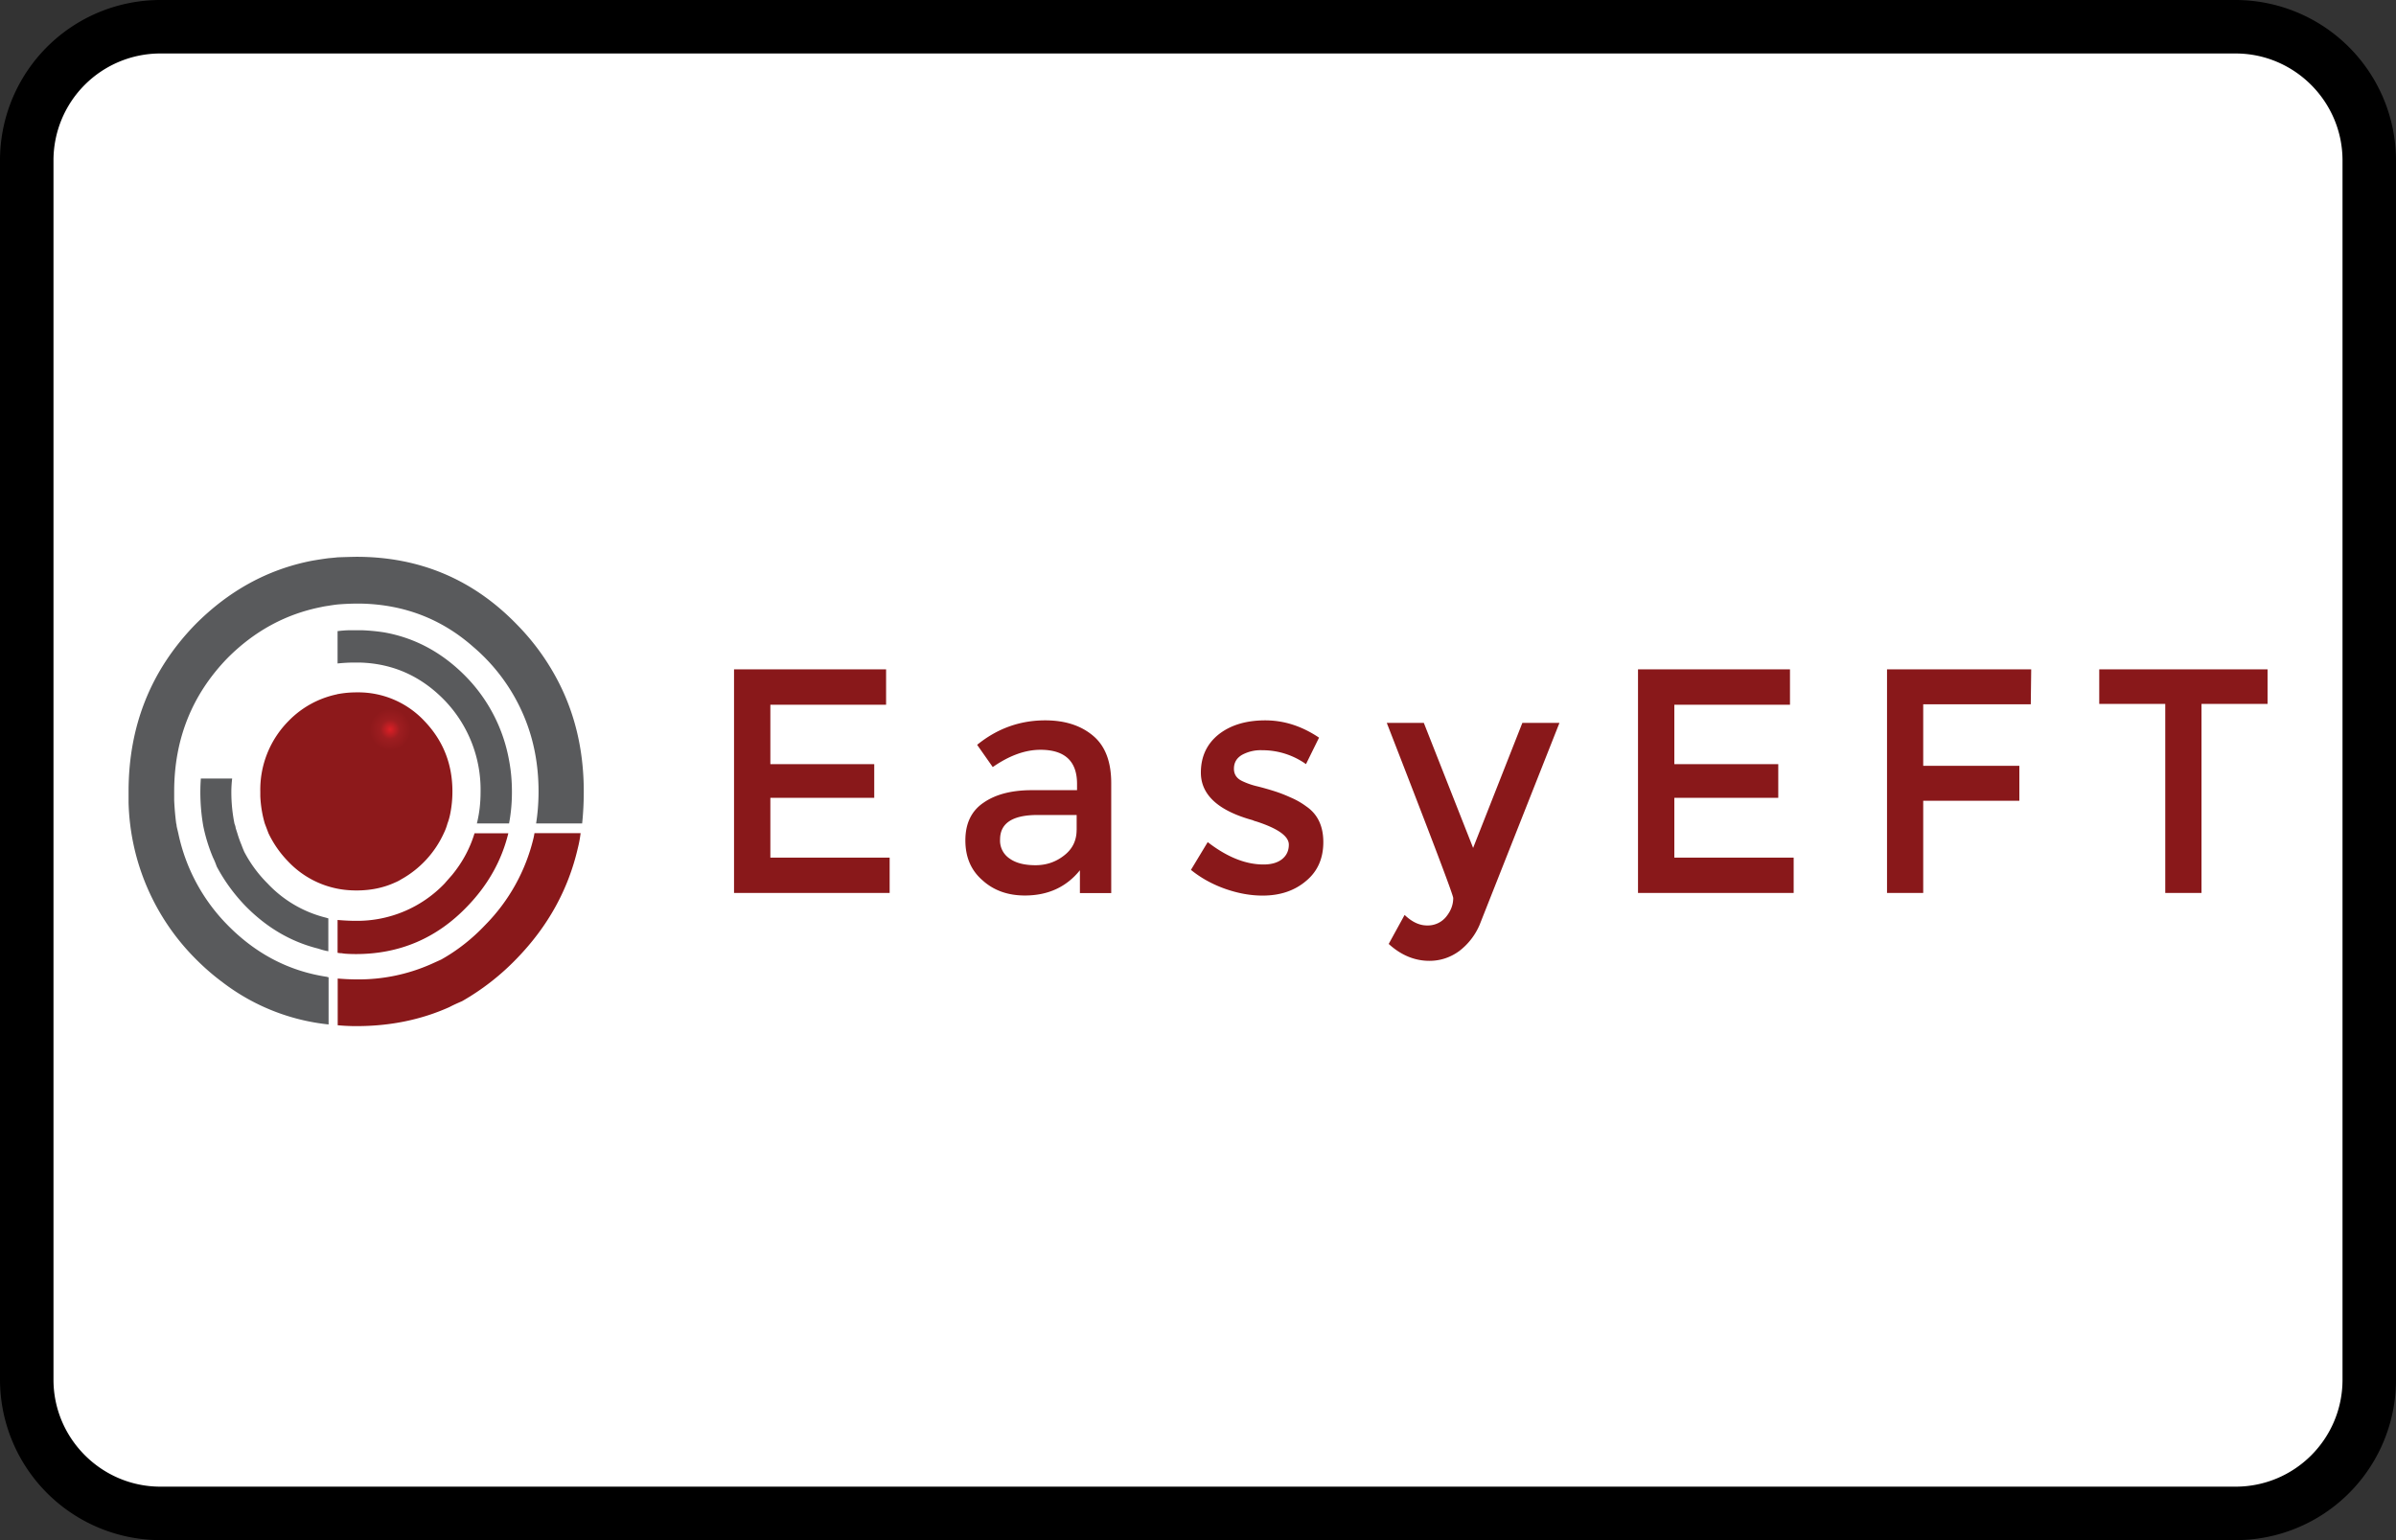 <?xml version="1.0" encoding="UTF-8"?><svg width="56" height="36" viewBox="0 0 56 36" xmlns="http://www.w3.org/2000/svg"><rect x="0" y="0" width="56" height="36" fill="#333333" stroke="none"/><defs><radialGradient cx="67.619%" cy="18.676%" fx="67.619%" fy="18.676%" r="10.866%" gradientTransform="matrix(1 0 0 .97 0 .006)" id="a"><stop stop-color="#DD1F26" offset="0%"/><stop stop-color="#9D1D20" offset="47.06%"/><stop stop-color="#8D191B" offset="100%"/></radialGradient></defs><g fill="none" fill-rule="evenodd"><path d="M0 3.75A3.749 3.749 0 013.75 0h48.5A3.756 3.756 0 0156 3.75v28.5A3.749 3.749 0 0152.25 36H3.75A3.756 3.756 0 010 32.25V3.75z" fill="#000" fill-rule="nonzero"/><path d="M1.25 3.75v28.5c0 1.375 1.123 2.5 2.5 2.5h48.5c1.382 0 2.5-1.118 2.5-2.5V3.75c0-1.375-1.123-2.5-2.5-2.5H3.75a2.499 2.499 0 00-2.5 2.5z" fill="#FFF"/><g fill-rule="nonzero"><path d="M11.881 19.477h-.79c-.107.355-.283.68-.524.974-.057.066-.115.13-.172.197a2.827 2.827 0 01-2.075.876c-.143 0-.287-.008-.43-.02v.767c.034.007.065.01.096.01.024.005.047.007.066.01.089.007.18.01.268.01 1.02 0 1.889-.37 2.6-1.113.484-.5.804-1.07.961-1.711zm.61 0c-.004.032-.011.064-.018.098a4.314 4.314 0 01-1.133 2.047c-.31.328-.654.597-1.028.807l-.239.108a4.178 4.178 0 01-1.732.356c-.153 0-.3-.008-.448-.02v1.092c.143.013.288.02.439.02.787 0 1.51-.148 2.17-.444.089-.047.186-.091.296-.138a5.668 5.668 0 001.286-1.004c.723-.747 1.197-1.605 1.42-2.57.03-.118.052-.236.066-.355h-1.078v.003z" fill="#89181A"/><path d="M5.407 18.512c0-.106.007-.21.019-.315h-.732a4.591 4.591 0 00.057 1.112 3.91 3.91 0 00.229.74l.01.02c.028.059.052.12.076.187.179.335.4.639.665.915.501.513 1.074.846 1.713 1.004.077.027.153.047.23.06v-.768c-.02-.007-.041-.012-.068-.02a2.79 2.79 0 01-1.352-.796 3.024 3.024 0 01-.544-.738 2.774 2.774 0 01-.067-.167 2.508 2.508 0 01-.095-.267l-.038-.118c-.003-.015-.005-.032-.01-.05a.568.568 0 00-.02-.059 3.737 3.737 0 01-.073-.74zm3.037-3.78h-.296c-.086.002-.172.01-.258.02v.756c.098-.01.196-.017.296-.02h.258c.76.03 1.41.326 1.951.886a3.011 3.011 0 01.837 2.136c0 .259-.028.503-.086.737h.752c.045-.236.067-.483.067-.737 0-.257-.022-.503-.067-.738a3.743 3.743 0 00-.99-1.938c-.554-.572-1.198-.923-1.932-1.053a4.589 4.589 0 00-.532-.05zm-.551-1.705c-.072.008-.141.015-.21.02a9.335 9.335 0 00-.391.06c-1.036.201-1.947.702-2.734 1.496-1.036 1.07-1.553 2.37-1.553 3.9v.256a5.363 5.363 0 001.553 3.64c.207.21.422.397.646.563a4.917 4.917 0 002.476.984v-1.103a.11.11 0 01-.038-.01c-.885-.133-1.66-.535-2.323-1.21a4.31 4.31 0 01-1.152-2.146c-.012-.055-.027-.109-.039-.168a.19.19 0 00-.01-.06 6.542 6.542 0 01-.047-.542V18.5c0-1.22.415-2.262 1.248-3.12.627-.629 1.357-1.026 2.19-1.191.057-.013.114-.022.171-.03.07-.012.139-.022.21-.03.146-.012.294-.02.449-.02h.105c1.004.023 1.875.358 2.61 1.005a4.325 4.325 0 011.2 1.645c.221.532.333 1.112.333 1.741 0 .257-.019.506-.057.747h1.076c.026-.244.038-.493.038-.747 0-.996-.222-1.897-.665-2.698a5.474 5.474 0 00-.895-1.201c-1.021-1.056-2.273-1.586-3.752-1.586-.15.002-.296.007-.44.012z" fill="#595A5C"/><path d="M4.883 3.228a2.205 2.205 0 00-1.143.629 2.277 2.277 0 00-.656 1.645v.109c.01.224.046.439.105.639l.086.227c.115.241.27.466.468.668a2.159 2.159 0 001.152.629c.14.027.286.04.439.04.33 0 .632-.062.904-.188a.862.862 0 00.134-.069 2.352 2.352 0 001.002-1.083 1.3 1.3 0 00.085-.227c.024-.061.043-.128.058-.197a2.621 2.621 0 00.057-.552c0-.644-.22-1.192-.656-1.646a2.115 2.115 0 00-1.582-.668 2.31 2.31 0 00-.439.04h-.014v.004z" fill="url(#a)" transform="translate(3 13)"/><g fill="#89181A"><path d="M30.524 17.861l.305-.619c-.4-.269-.818-.404-1.257-.404-.444 0-.806.108-1.085.325-.28.222-.42.523-.42.896 0 .517.403.89 1.21 1.112a.41.41 0 00.085.03c.508.165.761.345.761.542 0 .138-.05.25-.153.335-.107.087-.252.129-.439.129-.42 0-.854-.175-1.304-.523l-.392.649c.234.19.501.337.8.443.305.107.596.158.875.158.413 0 .751-.116 1.019-.345.267-.222.4-.525.4-.905 0-.375-.133-.654-.4-.836a1.782 1.782 0 00-.363-.207 3.402 3.402 0 00-.353-.139 7.053 7.053 0 00-.41-.118 1.73 1.73 0 01-.372-.128c-.127-.06-.191-.156-.191-.286 0-.146.064-.252.19-.326a.91.91 0 01.468-.108 1.76 1.76 0 011.026.325zm5.923-.964h-.866L34.43 19.82l-1.152-2.923h-.866c1.035 2.659 1.553 4.023 1.553 4.094 0 .158-.055.3-.162.434a.553.553 0 01-.449.207c-.179 0-.353-.081-.525-.246l-.372.678c.286.261.604.395.952.395.253 0 .487-.077.694-.227a1.52 1.52 0 00.477-.61l1.868-4.725zM23.203 17.93c.386-.269.758-.404 1.114-.404.57 0 .856.266.856.796v.148h-1.057c-.477 0-.854.1-1.133.296-.279.19-.42.484-.42.876 0 .395.134.705.401.935.26.236.59.355.99.355.54 0 .969-.197 1.286-.59v.533h.732v-2.57c0-.505-.143-.875-.43-1.112-.285-.237-.655-.355-1.113-.355-.59 0-1.121.19-1.591.572l.365.52zm1.96 1.468c0 .249-.097.449-.295.6-.191.15-.413.226-.666.226-.26 0-.462-.052-.608-.158a.502.502 0 01-.22-.444c0-.38.292-.572.876-.572h.914v.348zm-4.455-3.752h-3.552v5.227h3.637v-.827h-2.788v-1.398h2.428v-.787h-2.428v-1.388h2.705v-.827h-.002zm26.488 2.255H44.95v-1.438h2.514l.01-.817h-3.37v5.227h.846v-2.156h2.247v-.816zm1.868-1.448h1.543v4.42h.847v-4.42h1.544v-.807h-3.934v.807zm-9.93.02h2.702v-.827h-3.552v5.227h3.638v-.827h-2.789v-1.398h2.429v-.787h-2.429v-1.388z"/></g></g></g></svg>